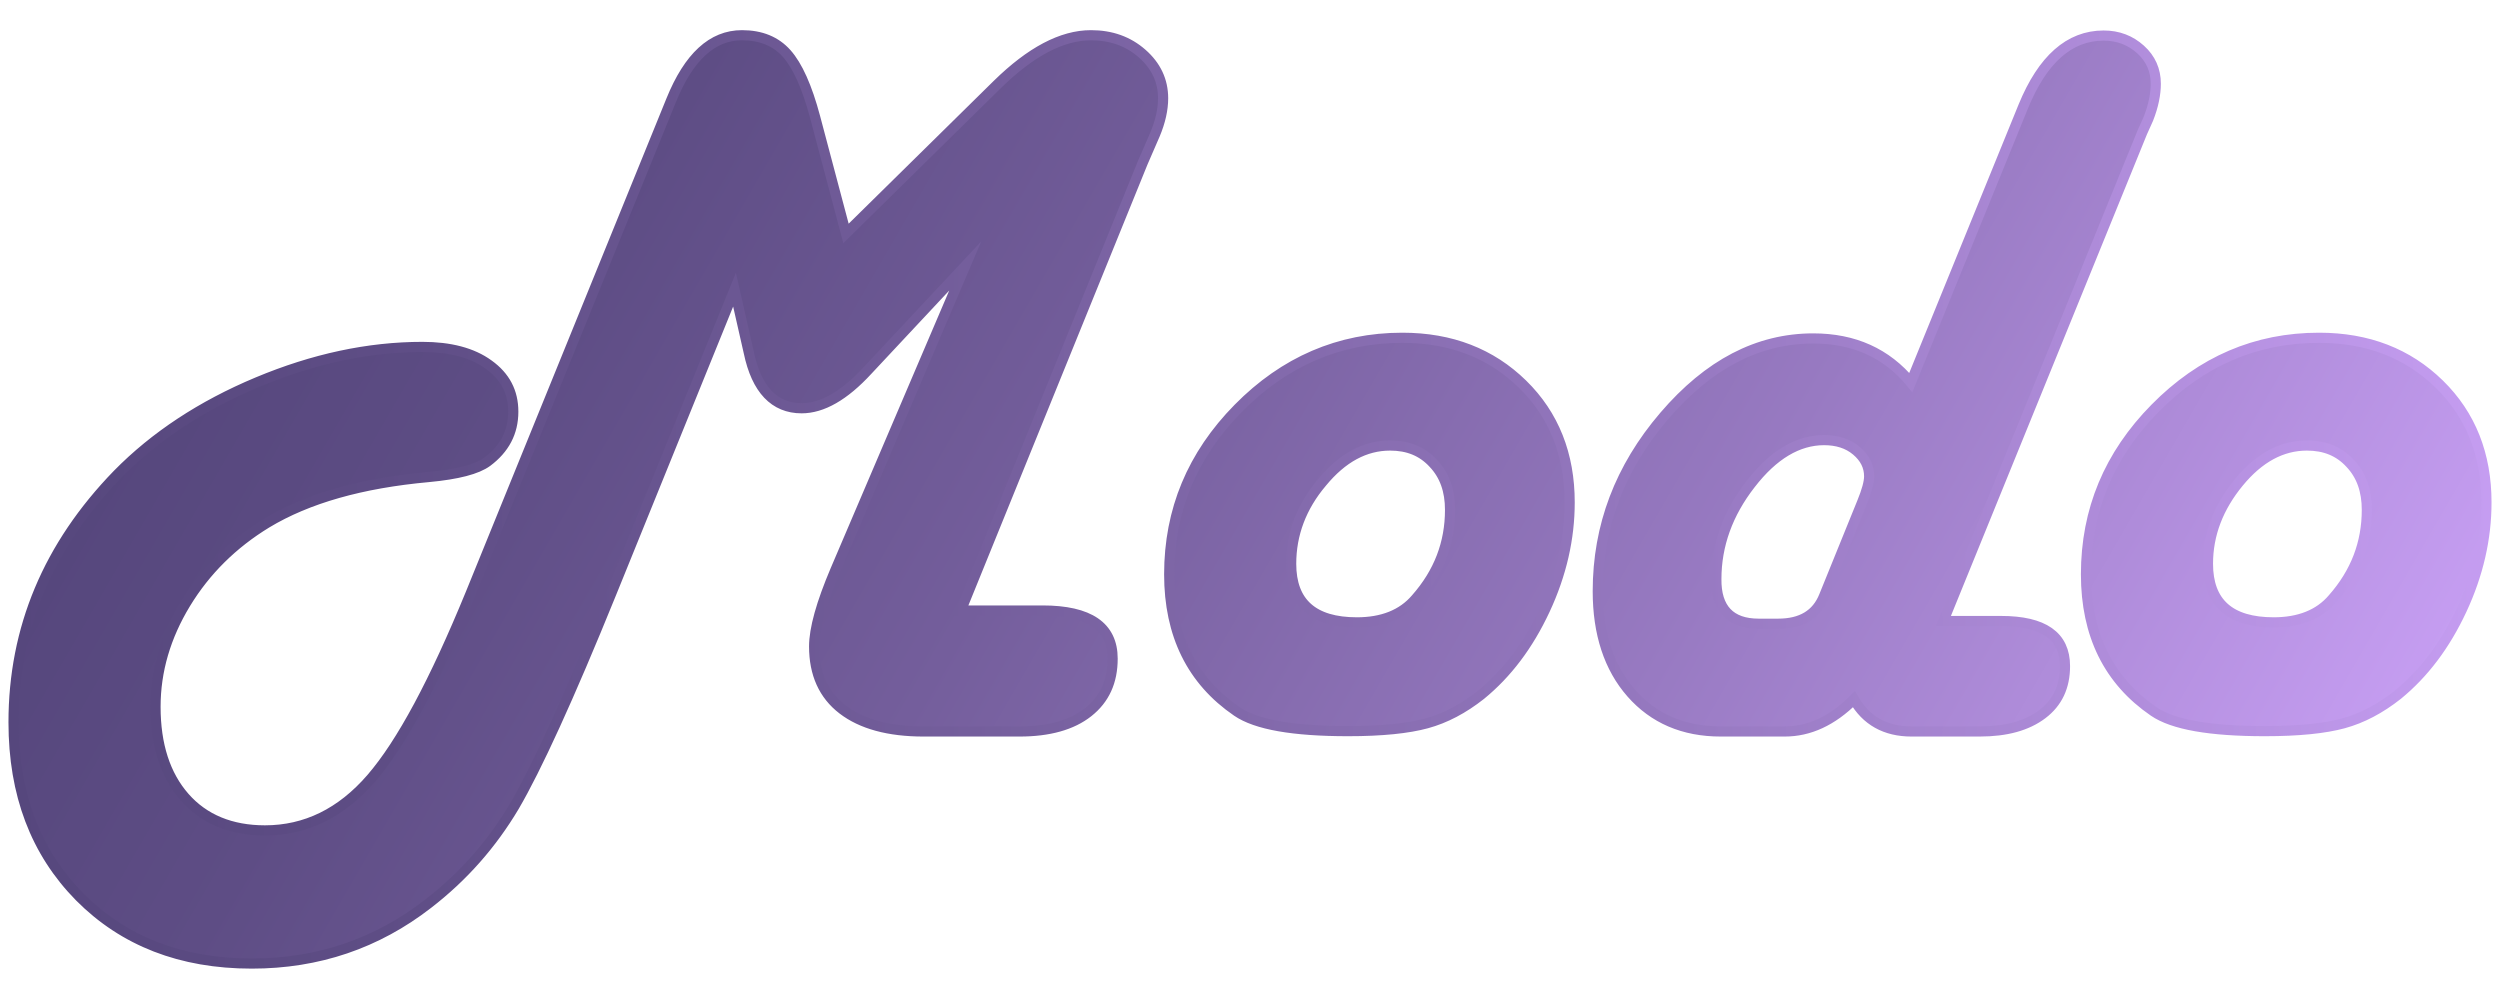 <?xml version="1.0" encoding="utf-8"?>
<!-- Generator: Adobe Illustrator 27.4.0, SVG Export Plug-In . SVG Version: 6.00 Build 0)  -->
<svg version="1.1" id="Layer_1" xmlns="http://www.w3.org/2000/svg" xmlns:xlink="http://www.w3.org/1999/xlink" x="0px" y="0px"
	 viewBox="0 0 73.79 29.47" style="enable-background:new 0 0 73.79 29.47;" xml:space="preserve">
<style type="text/css">
	
		.st0{clip-path:url(#SVGID_00000067916942881130632280000003590349882878675094_);fill:url(#SVGID_00000083797378971216543830000011331703203720436376_);}
	.st1{fill:url(#SVGID_00000029742541233231260130000009059106100580957067_);}
	.st2{fill:#FFFFFF;}
	
		.st3{fill:url(#SVGID_00000040547007871016385160000018255761571187586215_);stroke:url(#SVGID_00000002345147111695819260000018350285843482927285_);stroke-width:0.3;stroke-miterlimit:10;}
</style>
<g>
	<defs>
		<rect id="SVGID_1_" x="-191.12" y="-99.33" width="422.24" height="244.16"/>
	</defs>
	<clipPath id="SVGID_00000119838587065615295330000012749746467094890395_">
		<use xlink:href="#SVGID_1_"  style="overflow:visible;"/>
	</clipPath>
</g>
<g>
	<defs>
		<rect id="SVGID_00000028317663562372955300000000769421930252709016_" x="-190.12" y="-135.33" width="422.24" height="244.16"/>
	</defs>
	<clipPath id="SVGID_00000089564202065858904500000007396472855036187299_">
		<use xlink:href="#SVGID_00000028317663562372955300000000769421930252709016_"  style="overflow:visible;"/>
	</clipPath>
</g>
<linearGradient id="SVGID_00000152235615450954252110000016609368346336228528_" gradientUnits="userSpaceOnUse" x1="10.438" y1="1.177" x2="64.42" y2="32.344">
	<stop  offset="0" style="stop-color:#56477D"/>
	<stop  offset="0.15" style="stop-color:#5E4D85"/>
	<stop  offset="0.388" style="stop-color:#745E9C"/>
	<stop  offset="0.684" style="stop-color:#987AC2"/>
	<stop  offset="1" style="stop-color:#C59DF1"/>
</linearGradient>
<linearGradient id="SVGID_00000155838122890187549810000002271902142116024709_" gradientUnits="userSpaceOnUse" x1="0.244" y1="14.733" x2="73.544" y2="14.733">
	<stop  offset="0" style="stop-color:#56477D"/>
	<stop  offset="0.15" style="stop-color:#5E4D85"/>
	<stop  offset="0.388" style="stop-color:#745E9C"/>
	<stop  offset="0.684" style="stop-color:#987AC2"/>
	<stop  offset="1" style="stop-color:#C59DF1"/>
</linearGradient>
<path style="fill:url(#SVGID_00000152235615450954252110000016609368346336228528_);stroke:url(#SVGID_00000155838122890187549810000002271902142116024709_);stroke-width:0.3;stroke-miterlimit:10;" d="
	M28.36,18.02h2.41c1.38,0,2.07,0.47,2.07,1.42c0,0.68-0.24,1.2-0.72,1.58s-1.16,0.57-2.03,0.57h-2.83c-1.03,0-1.83-0.22-2.39-0.65
	c-0.56-0.43-0.84-1.05-0.84-1.86c0-0.52,0.21-1.27,0.63-2.26l3.83-8.97l-2.88,3.08c-0.69,0.75-1.34,1.12-1.95,1.12
	c-0.8,0-1.33-0.55-1.56-1.65l-0.42-1.85l-3.64,8.97c-1.25,3.08-2.21,5.17-2.86,6.28c-0.66,1.11-1.5,2.07-2.55,2.88
	c-1.51,1.17-3.24,1.76-5.2,1.76c-2.09,0-3.78-0.66-5.08-1.97c-1.3-1.32-1.95-3.03-1.95-5.15c0-2.77,1.02-5.21,3.07-7.32
	c1.1-1.12,2.48-2.03,4.13-2.72c1.65-0.69,3.27-1.04,4.87-1.04c0.81,0,1.47,0.17,1.95,0.52c0.49,0.35,0.73,0.81,0.73,1.39
	c0,0.61-0.26,1.1-0.77,1.48c-0.3,0.22-0.87,0.37-1.73,0.45c-1.98,0.18-3.57,0.63-4.78,1.36c-1,0.61-1.8,1.4-2.39,2.37
	c-0.59,0.97-0.89,1.99-0.89,3.05c0,1.13,0.29,2.02,0.86,2.67s1.37,0.98,2.37,0.98c1.2,0,2.25-0.51,3.14-1.54
	c0.89-1.03,1.86-2.84,2.93-5.45l5.92-14.56c0.52-1.28,1.21-1.92,2.09-1.92c0.56,0,1,0.18,1.32,0.54c0.32,0.36,0.6,0.98,0.84,1.88
	l0.91,3.43l4.47-4.4c0.98-0.96,1.9-1.45,2.76-1.45c0.6,0,1.1,0.18,1.51,0.54c0.41,0.36,0.62,0.8,0.62,1.32
	c0,0.33-0.08,0.69-0.24,1.07L33.73,4.8L28.36,18.02z M41.39,9.97c1.44,0,2.62,0.46,3.55,1.37s1.39,2.08,1.39,3.49
	c0,1.06-0.24,2.12-0.73,3.17s-1.12,1.88-1.89,2.51c-0.52,0.41-1.05,0.69-1.6,0.84c-0.55,0.15-1.32,0.23-2.32,0.23
	c-1.62,0-2.71-0.19-3.28-0.58c-1.33-0.91-2-2.26-2-4.05c0-1.89,0.68-3.52,2.04-4.9S39.53,9.97,41.39,9.97z M41.03,13.15
	c-0.74,0-1.41,0.36-2.01,1.09c-0.61,0.72-0.91,1.53-0.91,2.4c0,1.15,0.65,1.73,1.94,1.73c0.75,0,1.34-0.23,1.74-0.7
	c0.68-0.77,1.01-1.64,1.01-2.62c0-0.57-0.16-1.02-0.49-1.37C41.98,13.32,41.56,13.15,41.03,13.15z M57.36,18.33h1.7
	c1.26,0,1.89,0.44,1.89,1.33c0,0.61-0.22,1.08-0.67,1.42c-0.45,0.34-1.06,0.51-1.85,0.51h-2.01c-0.77,0-1.34-0.32-1.7-0.95
	c-0.64,0.64-1.32,0.95-2.04,0.95h-1.89c-1.1,0-1.98-0.38-2.64-1.13c-0.66-0.75-0.99-1.76-0.99-3.01c0-1.92,0.65-3.64,1.96-5.17
	s2.77-2.29,4.4-2.29c1.2,0,2.16,0.43,2.88,1.3l3.32-8.15c0.57-1.39,1.36-2.09,2.37-2.09c0.43,0,0.79,0.14,1.09,0.41
	c0.3,0.27,0.45,0.61,0.45,1.01c0,0.31-0.07,0.66-0.22,1.04l-0.18,0.4L57.36,18.33z M51.91,18.41h0.57c0.69,0,1.14-0.27,1.36-0.82
	l1.12-2.76c0.14-0.34,0.21-0.6,0.21-0.77c0-0.3-0.13-0.55-0.38-0.76s-0.57-0.31-0.95-0.31c-0.77,0-1.5,0.43-2.17,1.3
	c-0.67,0.86-1.01,1.8-1.01,2.8C50.65,17.96,51.07,18.41,51.91,18.41z M68.45,9.97c1.44,0,2.62,0.46,3.55,1.37s1.39,2.08,1.39,3.49
	c0,1.06-0.24,2.12-0.73,3.17c-0.49,1.05-1.12,1.88-1.89,2.51c-0.52,0.41-1.05,0.69-1.6,0.84c-0.55,0.15-1.32,0.23-2.32,0.23
	c-1.62,0-2.71-0.19-3.28-0.58c-1.33-0.91-2-2.26-2-4.05c0-1.89,0.68-3.52,2.04-4.9C64.98,10.66,66.59,9.97,68.45,9.97z M68.09,13.15
	c-0.74,0-1.41,0.36-2.01,1.09s-0.91,1.53-0.91,2.4c0,1.15,0.65,1.73,1.94,1.73c0.75,0,1.34-0.23,1.74-0.7
	c0.68-0.77,1.01-1.64,1.01-2.62c0-0.57-0.16-1.02-0.49-1.37C69.04,13.32,68.62,13.15,68.09,13.15z"/>
</svg>
